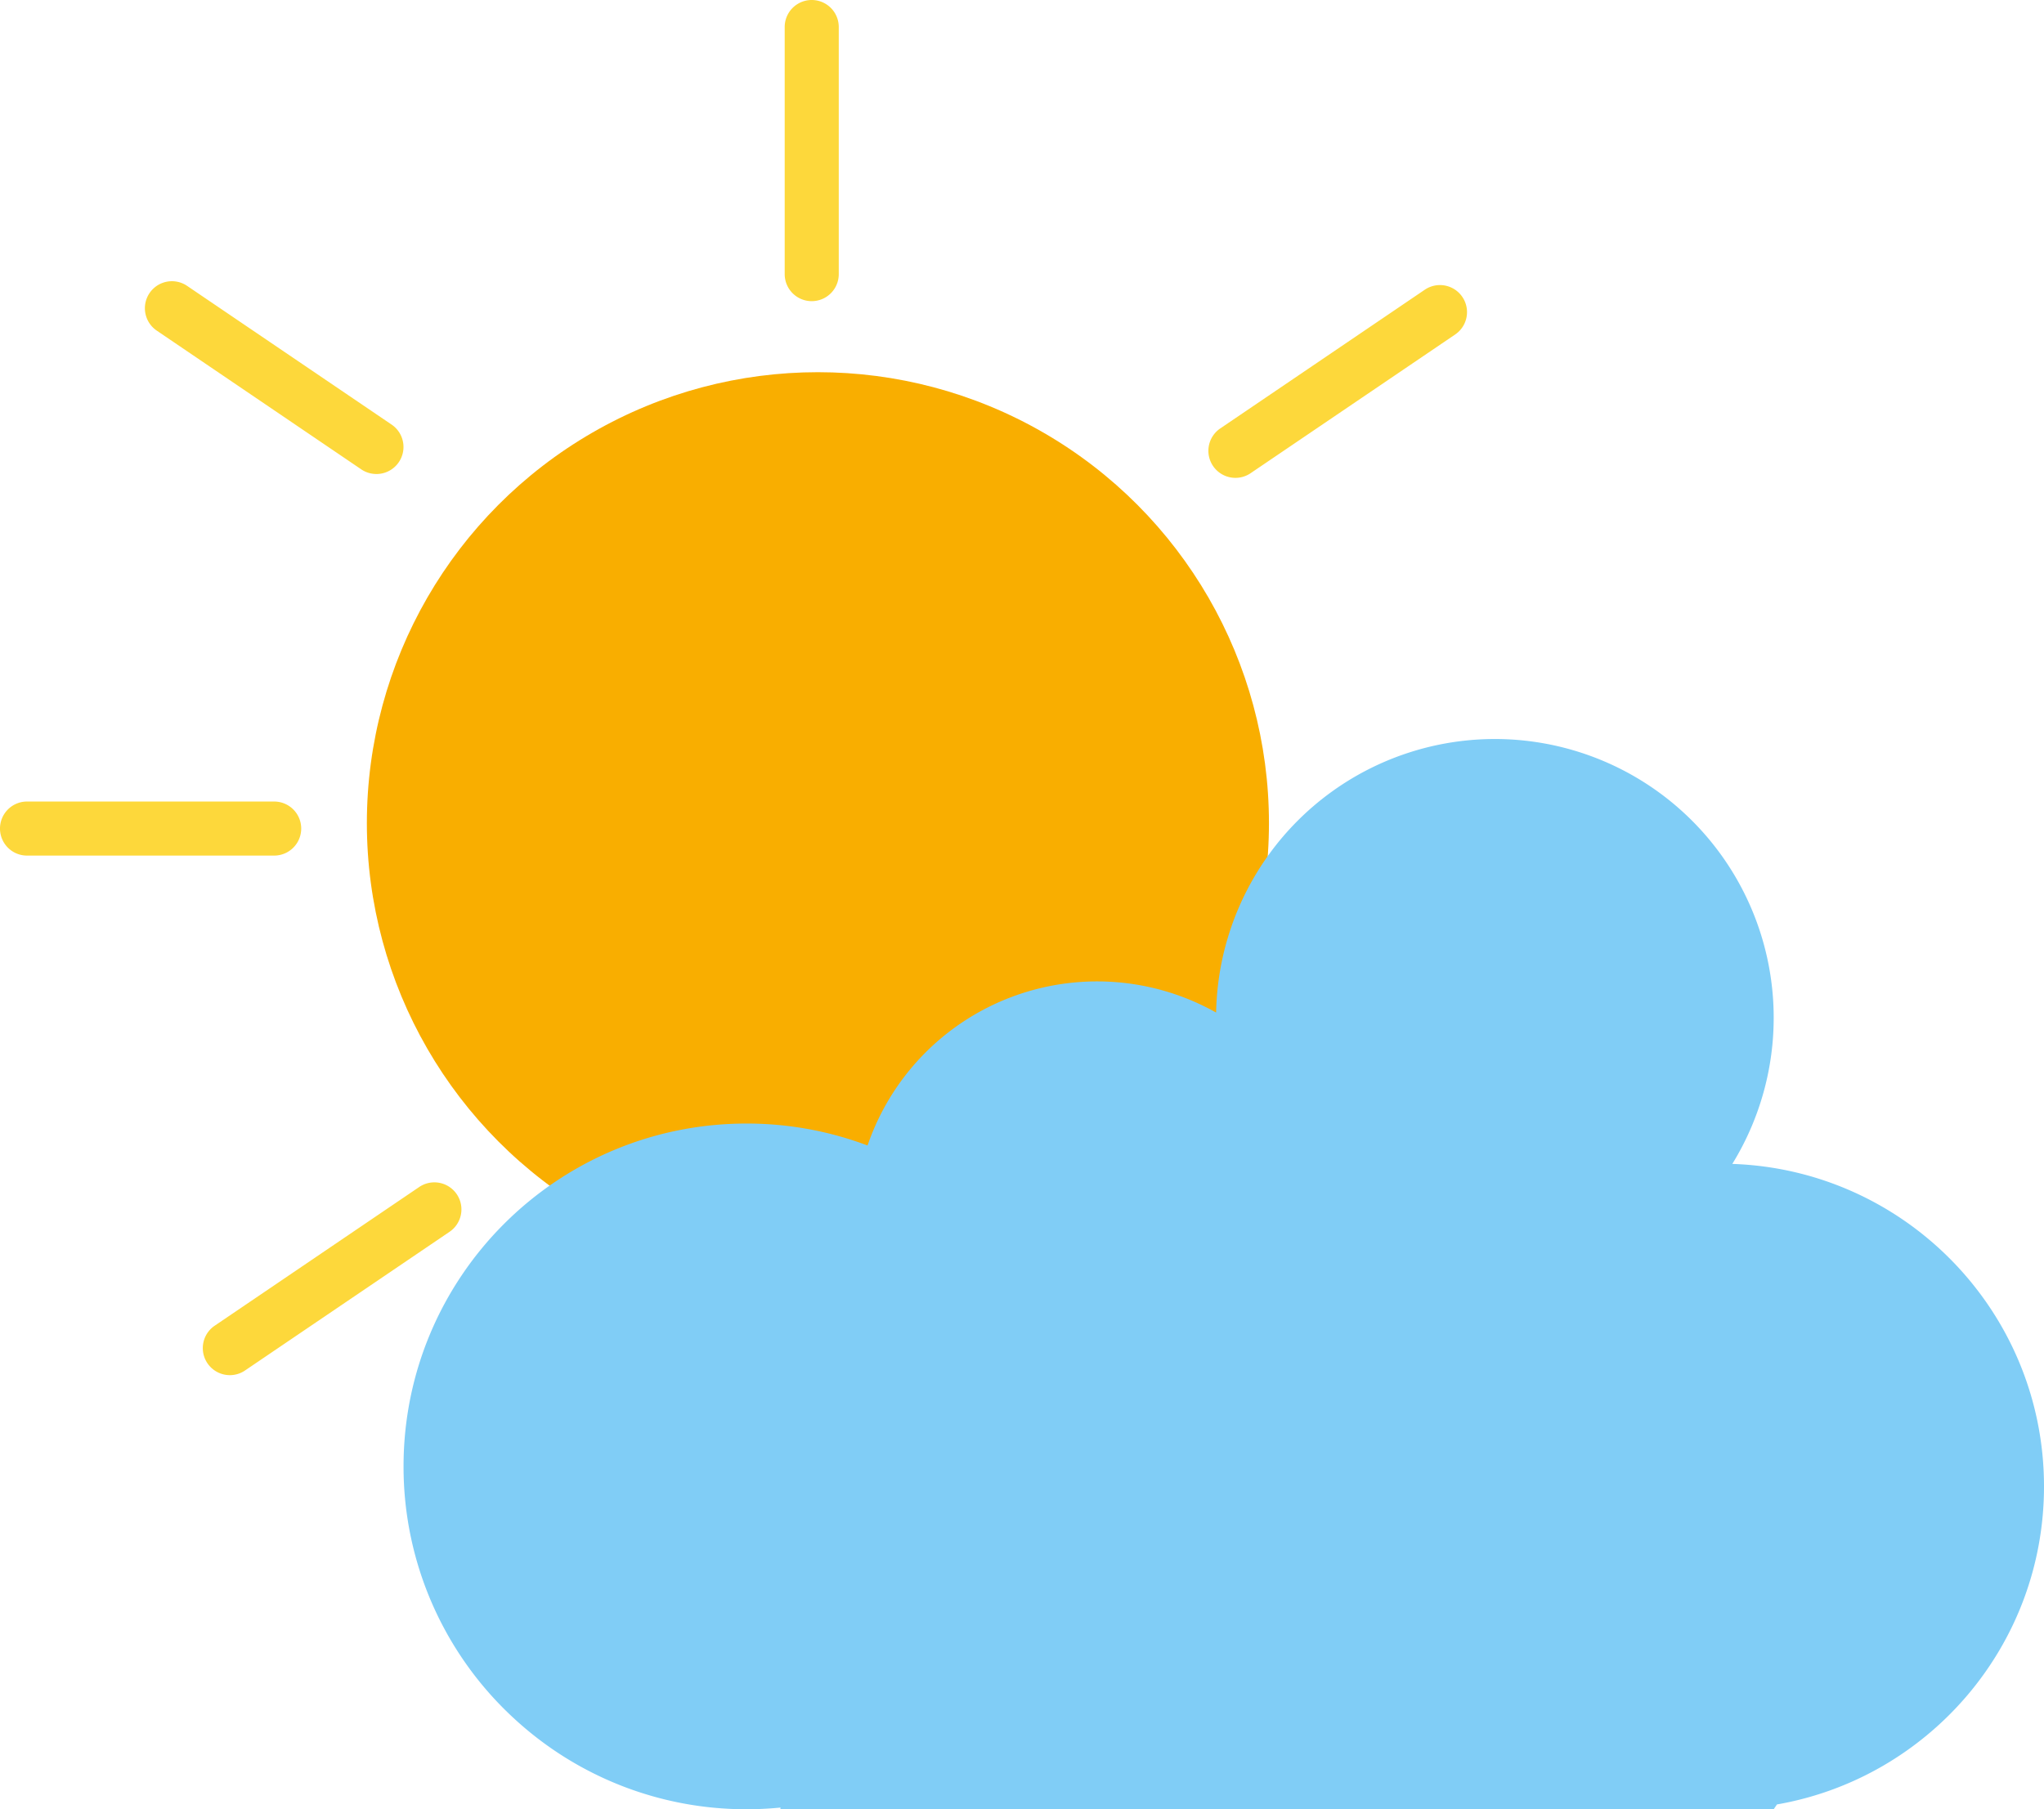 <svg id="Layer_1" data-name="Layer 1" xmlns="http://www.w3.org/2000/svg" viewBox="0 0 1323.25 1171.5"><defs><style>.cls-1{fill:#f9ae00;}.cls-2{fill:#fdd83b;}.cls-3{fill:#80cdf6;}</style></defs><circle class="cls-1" cx="529.5" cy="533" r="292"/><path class="cls-2" d="M394.25,1065.5a17.49,17.49,0,0,1-17.5-17.5V888a17.5,17.5,0,0,1,35,0v160A17.49,17.49,0,0,1,394.25,1065.5Z" transform="translate(131.25 0.5)"/><path class="cls-2" d="M394.25,194.5a17.49,17.49,0,0,1-17.5-17.5V17a17.5,17.5,0,0,1,35,0V177A17.49,17.49,0,0,1,394.25,194.5Z" transform="translate(131.25 0.5)"/><path class="cls-2" d="M910.25,553.5h-160a17.5,17.5,0,0,1,0-35h160a17.5,17.5,0,0,1,0,35Z" transform="translate(131.25 0.5)"/><path class="cls-2" d="M112.44,306.42a17.42,17.42,0,0,1-9.81-3L-29.78,213.57a17.51,17.51,0,0,1-4.65-24.31,17.5,17.5,0,0,1,24.3-4.66l132.41,89.83a17.51,17.51,0,0,1-9.84,32Z" transform="translate(131.25 0.5)"/><path class="cls-2" d="M780.44,890.42a17.42,17.42,0,0,1-9.81-3L638.22,797.57a17.5,17.5,0,0,1,19.65-29l132.41,89.83a17.51,17.51,0,0,1-9.84,32Z" transform="translate(131.25 0.5)"/><path class="cls-2" d="M46.25,553.5h-160a17.49,17.49,0,0,1-17.5-17.5,17.49,17.49,0,0,1,17.5-17.5h160a17.5,17.5,0,0,1,0,35Z" transform="translate(131.25 0.5)"/><path class="cls-2" d="M668.56,308.92a17.51,17.51,0,0,1-9.84-32L791.13,187.1a17.5,17.5,0,0,1,19.65,29L678.37,305.9A17.42,17.42,0,0,1,668.56,308.92Z" transform="translate(131.25 0.5)"/><path class="cls-2" d="M17.56,889.92a17.51,17.51,0,0,1-9.84-32L140.13,768.1a17.5,17.5,0,0,1,19.65,29L27.37,886.9A17.42,17.42,0,0,1,17.56,889.92Z" transform="translate(131.25 0.5)"/><path class="cls-3" d="M1192,962c0-113-89.7-205.06-201.78-208.86a180.5,180.5,0,1,0-334.18-98,157.08,157.08,0,0,0-225.65,86.07A221.55,221.55,0,0,0,352,727c-122.61,0-222,99.39-222,222a221.41,221.41,0,0,0,72.22,163.85h0A221.2,221.2,0,0,0,352,1171q11.08,0,21.9-1.07h.16l-.16,1.08H1017l2.12-3.12C1117.33,1150.77,1192,1065.11,1192,962Z" transform="translate(131.25 0.5)"/></svg>
